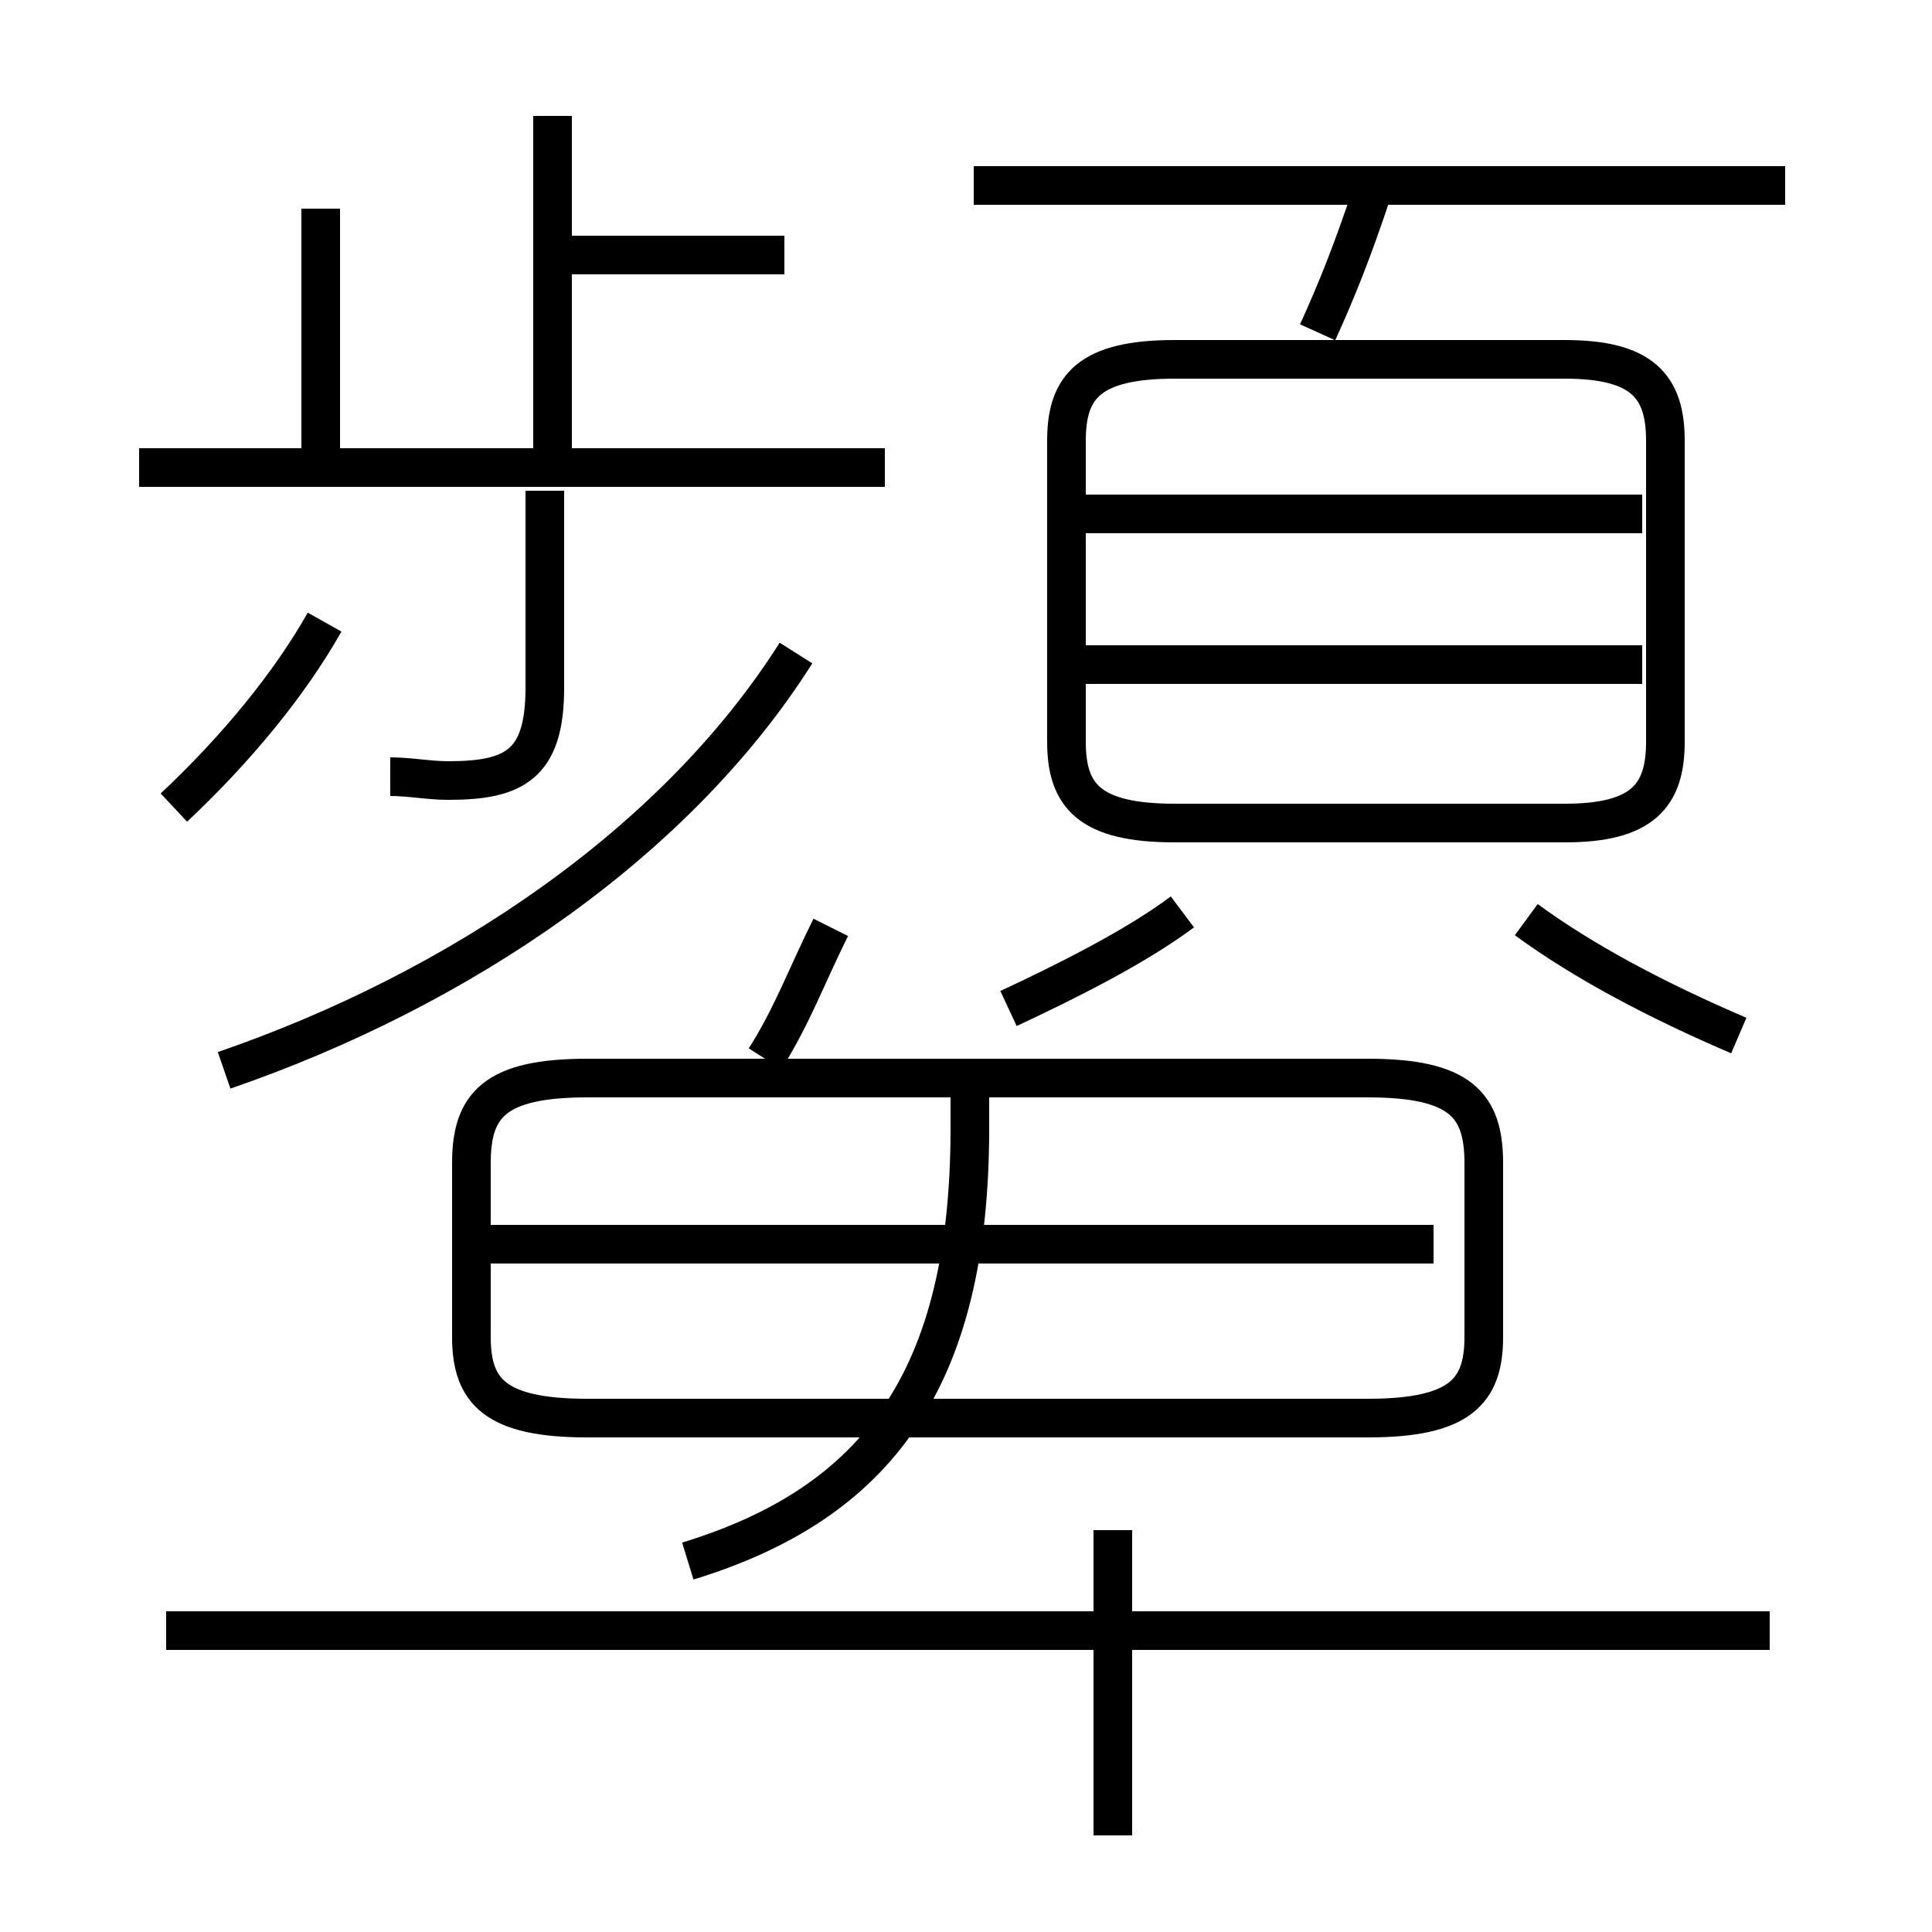 <?xml version='1.0' encoding='utf8'?>
<svg viewBox="0.0 -44.0 50.0 50.0" version="1.1" xmlns="http://www.w3.org/2000/svg">
<rect x="0.0" y="-44.0" width="50.0" height="50.0" fill="#808080" stroke="none"/>
<rect x="-1000" y="-1000" width="2000" height="2000" stroke="white" fill="white"/>
<g style="fill:none; stroke:#000000;  stroke-width:1">
<path d="M 35.4 16.1 L 15.2 16.1 C 12.8 16.1 12.2 15.4 12.2 13.9 L 12.2 9.4 C 12.2 8.0 12.8 7.3 15.2 7.3 L 35.4 7.3 C 37.8 7.3 38.4 8.0 38.4 9.4 L 38.4 13.9 C 38.4 15.4 37.8 16.1 35.4 16.1 Z M 45.8 1.8 L 4.3 1.8 M 45.0 17.2 C 42.9 18.1 41.0 19.1 39.5 20.2 M 30.4 22.7 L 40.5 22.7 C 42.5 22.7 43.1 23.4 43.1 24.8 L 43.1 32.6 C 43.1 34.0 42.5 34.7 40.5 34.7 L 30.4 34.7 C 28.2 34.7 27.6 34.0 27.6 32.6 L 27.6 24.8 C 27.6 23.4 28.2 22.7 30.4 22.7 Z M 28.8 -3.5 L 28.8 4.4 M 37.1 11.8 L 12.7 11.8 M 26.1 17.9 C 27.6 18.6 29.4 19.5 30.6 20.4 M 19.8 16.6 C 20.5 17.7 20.9 18.8 21.5 20.0 M 17.8 3.6 C 22.7 5.1 25.1 8.3 25.1 14.8 L 25.1 15.9 M 42.5 26.8 L 28.1 26.8 M 42.5 30.7 L 28.1 30.7 M 34.1 35.4 C 34.6 36.5 35.0 37.5 35.5 39.0 M 46.2 39.2 L 25.2 39.2 M 10.1 23.9 C 10.6 23.9 11.1 23.8 11.6 23.8 C 13.3 23.8 14.1 24.2 14.1 26.2 L 14.1 31.3 M 8.3 32.2 L 8.3 38.6 M 22.9 31.9 L 3.6 31.9 M 14.3 32.2 L 14.3 41.0 M 20.3 37.4 L 14.5 37.4 M 4.5 23.1 C 6.1 24.6 7.5 26.3 8.4 27.9 M 5.8 16.3 C 11.9 18.4 17.5 22.2 20.6 27.1 " transform="scale(1, -1)" />
</g>
</svg>